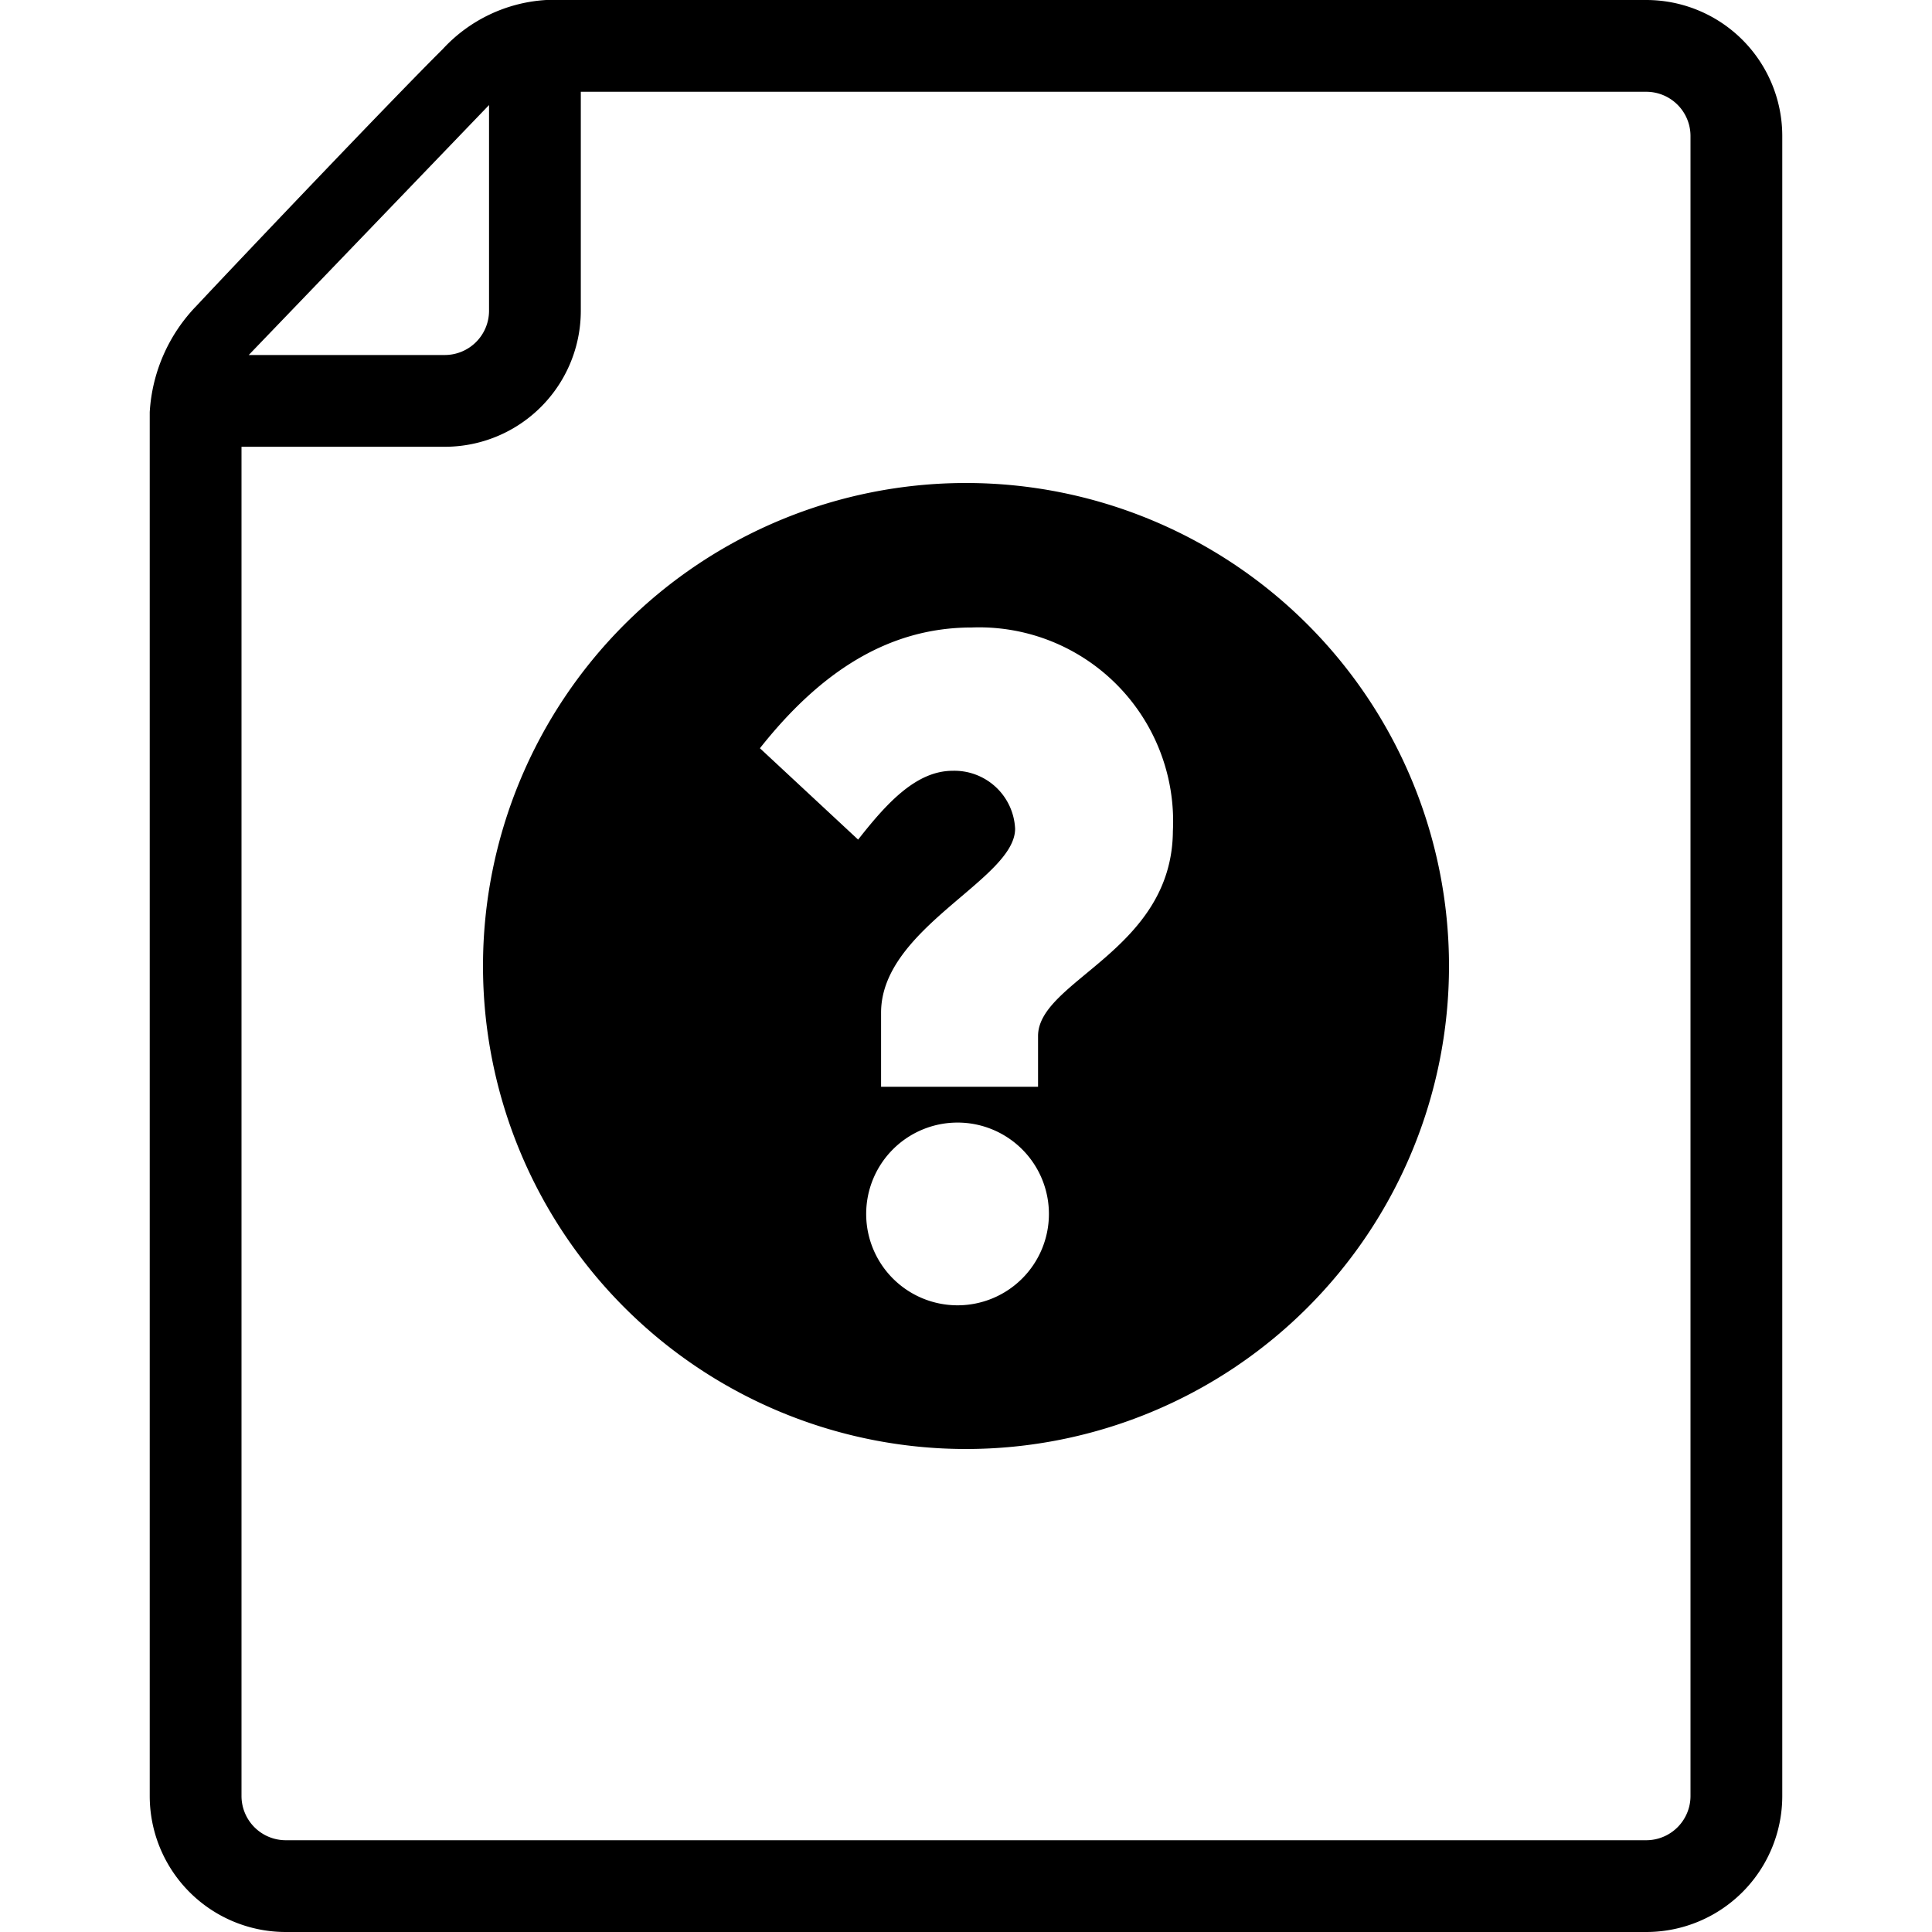 <svg id="icon" xmlns="http://www.w3.org/2000/svg" viewBox="0 0 48 48"><path d="M40.9,0H13.57A3.8,3.8,0,0,0,11,1.22C9.78,2.43,6.05,6.35,4.88,7.6a4.14,4.14,0,0,0-1.16,2.64V44.62A3.38,3.38,0,0,0,7.1,48H40.9a3.38,3.38,0,0,0,3.38-3.38V3.38A3.38,3.38,0,0,0,40.9,0ZM12.15,2.61V7.72a1.1,1.1,0,0,1-1.1,1.1H6.18ZM42,44.62a1.1,1.1,0,0,1-1.1,1.1H7.1A1.1,1.1,0,0,1,6,44.62V11.1h5.05a3.38,3.38,0,0,0,3.38-3.38V2.28H40.9A1.1,1.1,0,0,1,42,3.38Z"/><path d="M24,12A12,12,0,1,0,36,24,12,12,0,0,0,24,12Zm-.21,20.43a2.27,2.27,0,1,1,2.27-2.26A2.27,2.27,0,0,1,23.79,32.43Zm2-6.69V27h-3.9V25.16c0-2.11,3.33-3.31,3.33-4.57a1.51,1.51,0,0,0-1.55-1.44c-.9,0-1.63.79-2.35,1.71l-2.44-2.27c1.47-1.86,3.16-3,5.26-3a4.82,4.82,0,0,1,5,5.06C29.12,23.62,25.79,24.36,25.79,25.74Z"/></svg>